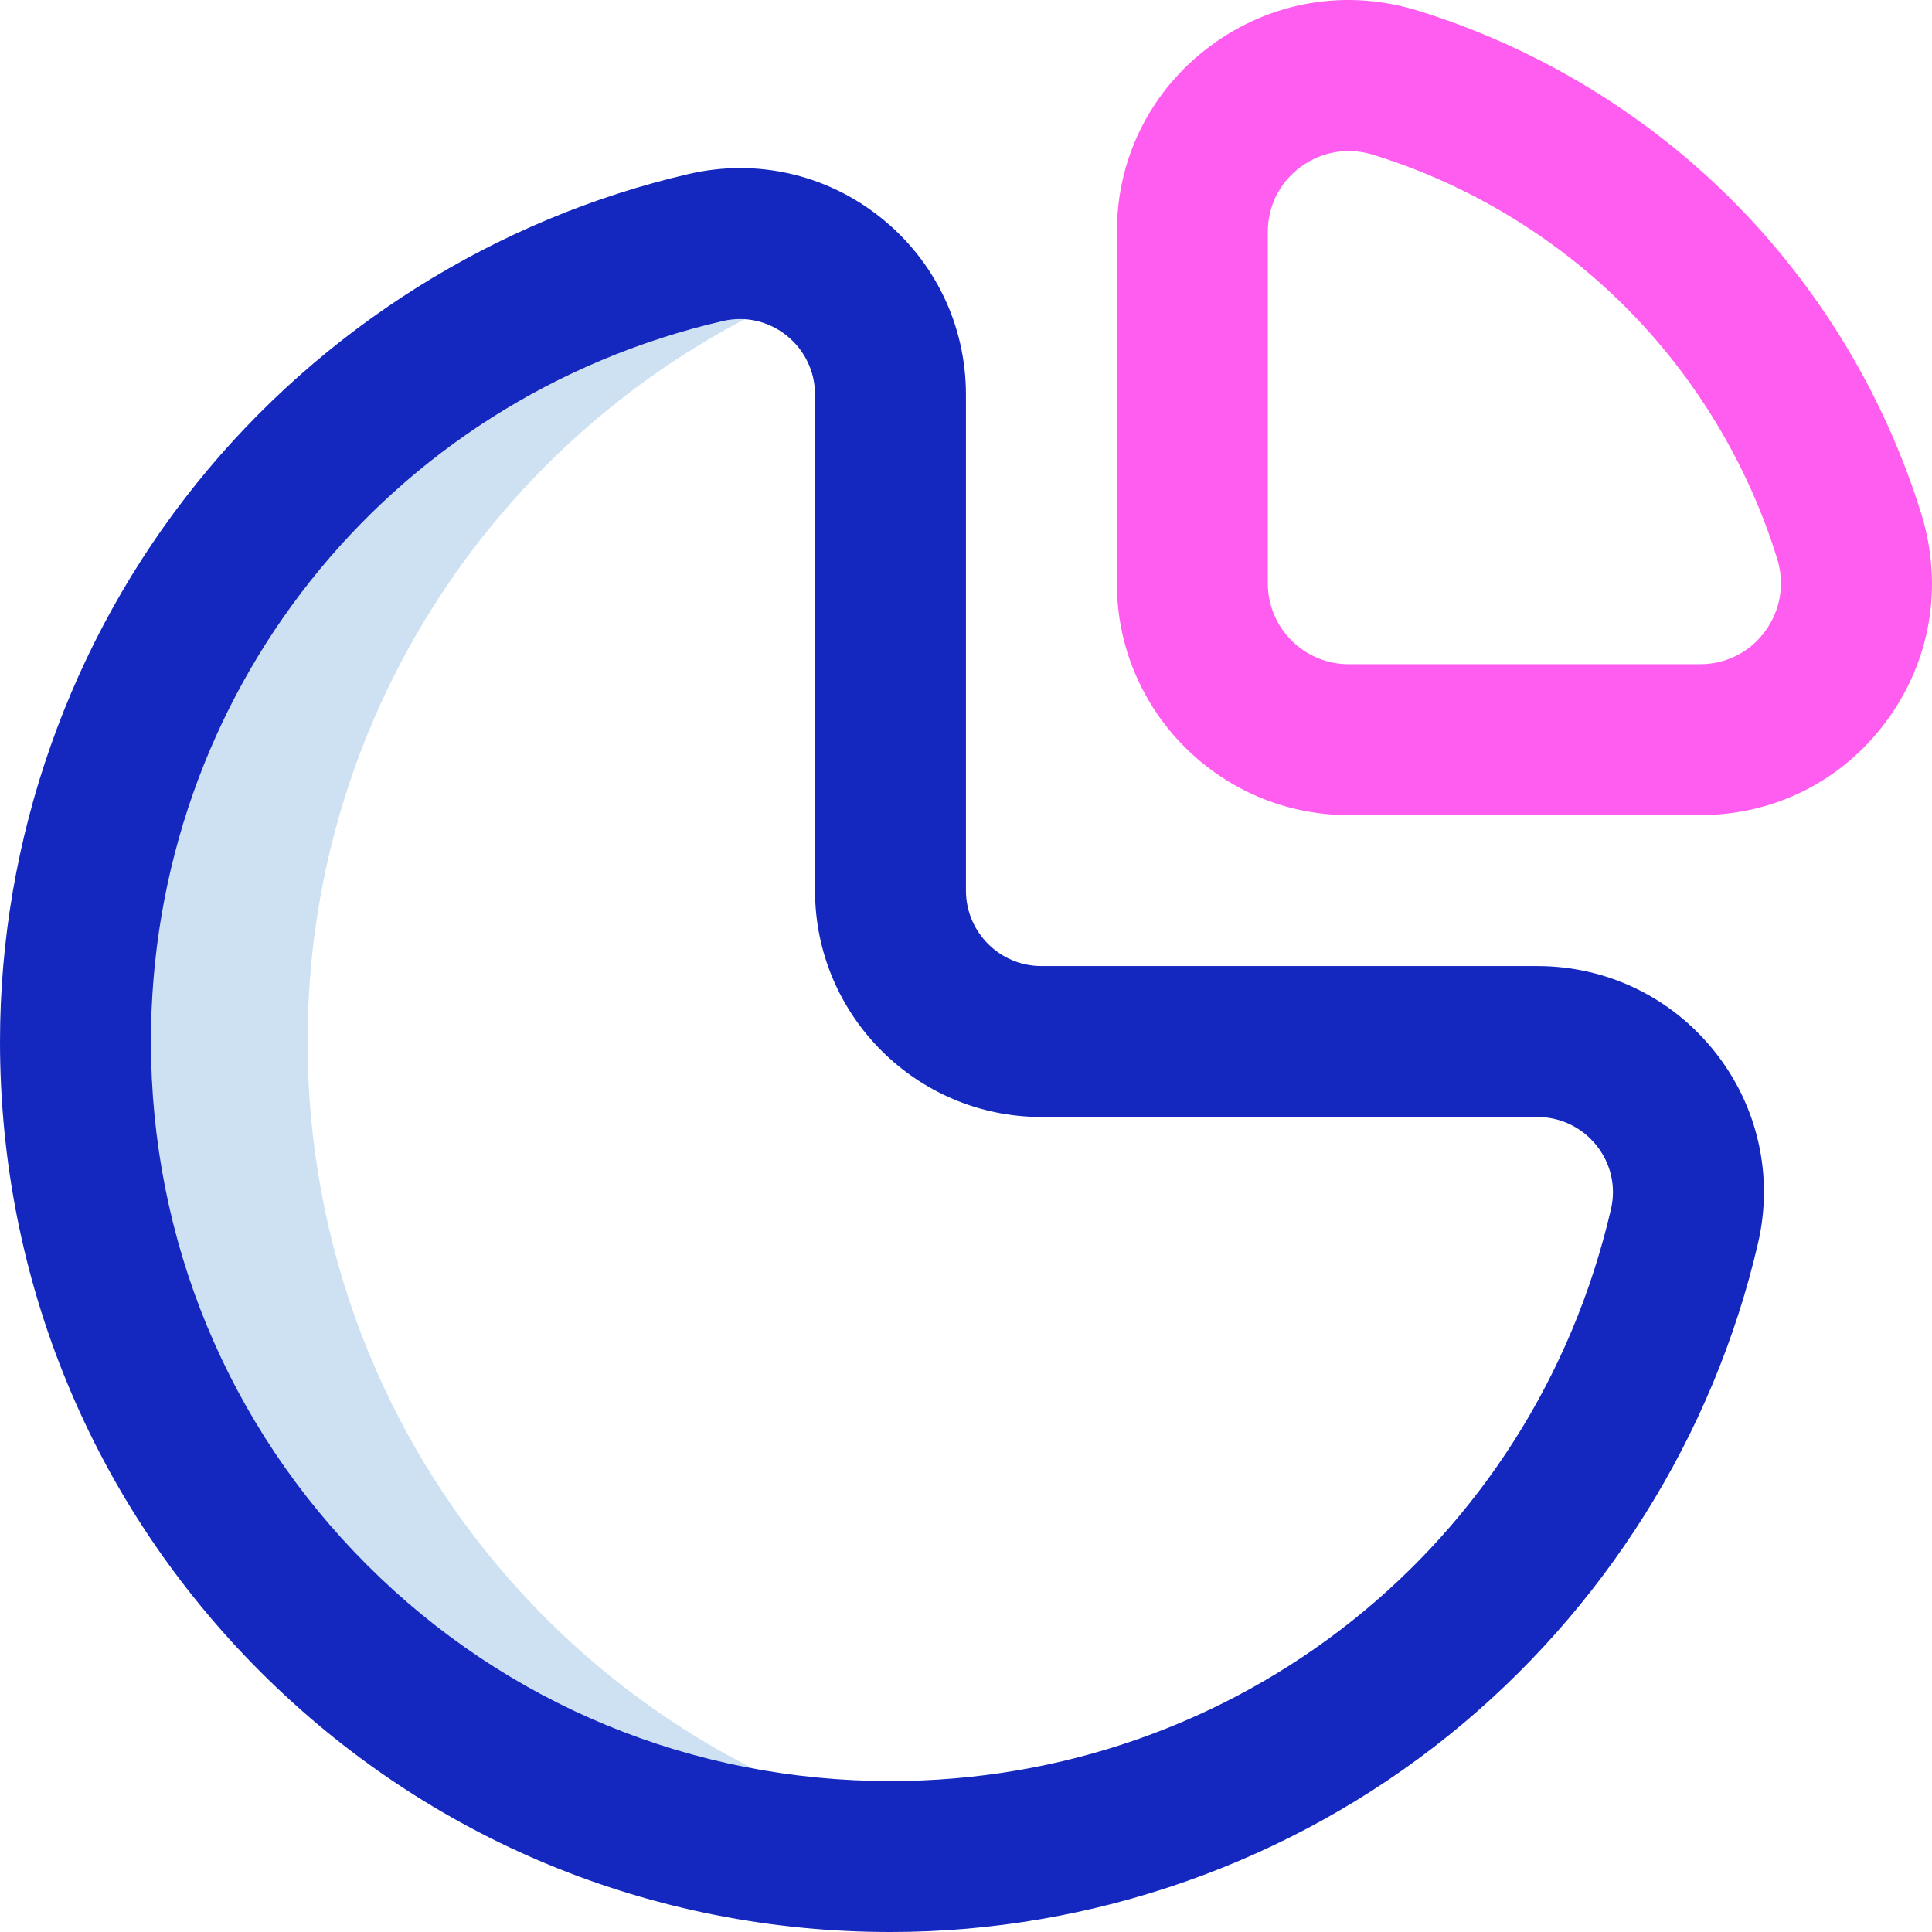 <svg id="Layer_1" enable-background="new 0 0 512.027 512.027" height="512" viewBox="0 0 512.027 512.027" width="512" xmlns="http://www.w3.org/2000/svg"><g><path d="m81.518 276.026c.001-92.546 58.206-171.491 140.004-202.242-9.156-7.602-21.636-11.157-34.424-8.197-95.737 22.157-167.097 107.964-167.098 210.439-.001 119.646 96.355 216.002 216.001 216.001 10.426 0 20.676-.751 30.707-2.179-104.951-14.873-185.191-104.643-185.19-213.822z" fill="#cee1f2"/><path d="m236.002 512.027c-63.209 0-122.521-24.501-167.011-68.991-44.49-44.49-68.992-103.802-68.991-167.01 0-53.648 18.492-106.166 52.068-147.879 33.066-41.081 79.42-70.218 130.521-82.045 17.859-4.135 36.349.047 50.721 11.474 14.42 11.464 22.69 28.6 22.69 47.016v131.437c0 11.028 8.972 20 20 20h131.437c18.415 0 35.552 8.271 47.016 22.69 11.426 14.373 15.608 32.86 11.475 50.721-11.828 51.101-40.966 97.454-82.047 130.521-41.714 33.574-94.232 52.066-147.879 52.066zm-39.907-427.471c-1.492 0-2.996.17-4.486.515-89.264 20.66-151.608 99.183-151.609 190.955 0 52.524 20.341 101.792 57.275 138.726 36.935 36.935 86.202 57.276 138.727 57.275 91.771 0 170.294-62.344 190.955-151.608 1.367-5.911-.023-12.038-3.816-16.81-3.831-4.818-9.555-7.582-15.704-7.582h-131.437c-33.084 0-60-26.916-60-60v-131.436c0-6.149-2.764-11.874-7.582-15.704-3.568-2.837-7.896-4.331-12.323-4.331zm-8.996-18.97h.01z" fill="#1428bf"/><path d="m450.588 216.027h-93.168c-33.867 0-61.42-27.553-61.42-61.42v-93.168c0-19.694 9.087-37.688 24.93-49.371 15.919-11.737 35.905-15.11 54.84-9.25 31.304 9.686 60.088 27.045 83.242 50.199 23.152 23.153 40.511 51.937 50.198 83.24 5.858 18.933 2.487 38.921-9.251 54.84-11.682 15.843-29.677 24.93-49.371 24.93zm-93.156-175.992c-4.543 0-8.983 1.44-12.764 4.228-5.509 4.062-8.668 10.322-8.668 17.176v93.168c0 11.811 9.609 21.42 21.42 21.42h93.168c6.854 0 13.114-3.16 17.177-8.669 4.117-5.584 5.296-12.61 3.232-19.276-7.772-25.116-21.697-48.208-40.271-66.781-18.573-18.574-41.666-32.499-66.781-40.271-2.153-.666-4.345-.995-6.513-.995z" fill="#ff5cf0"/></g></svg>